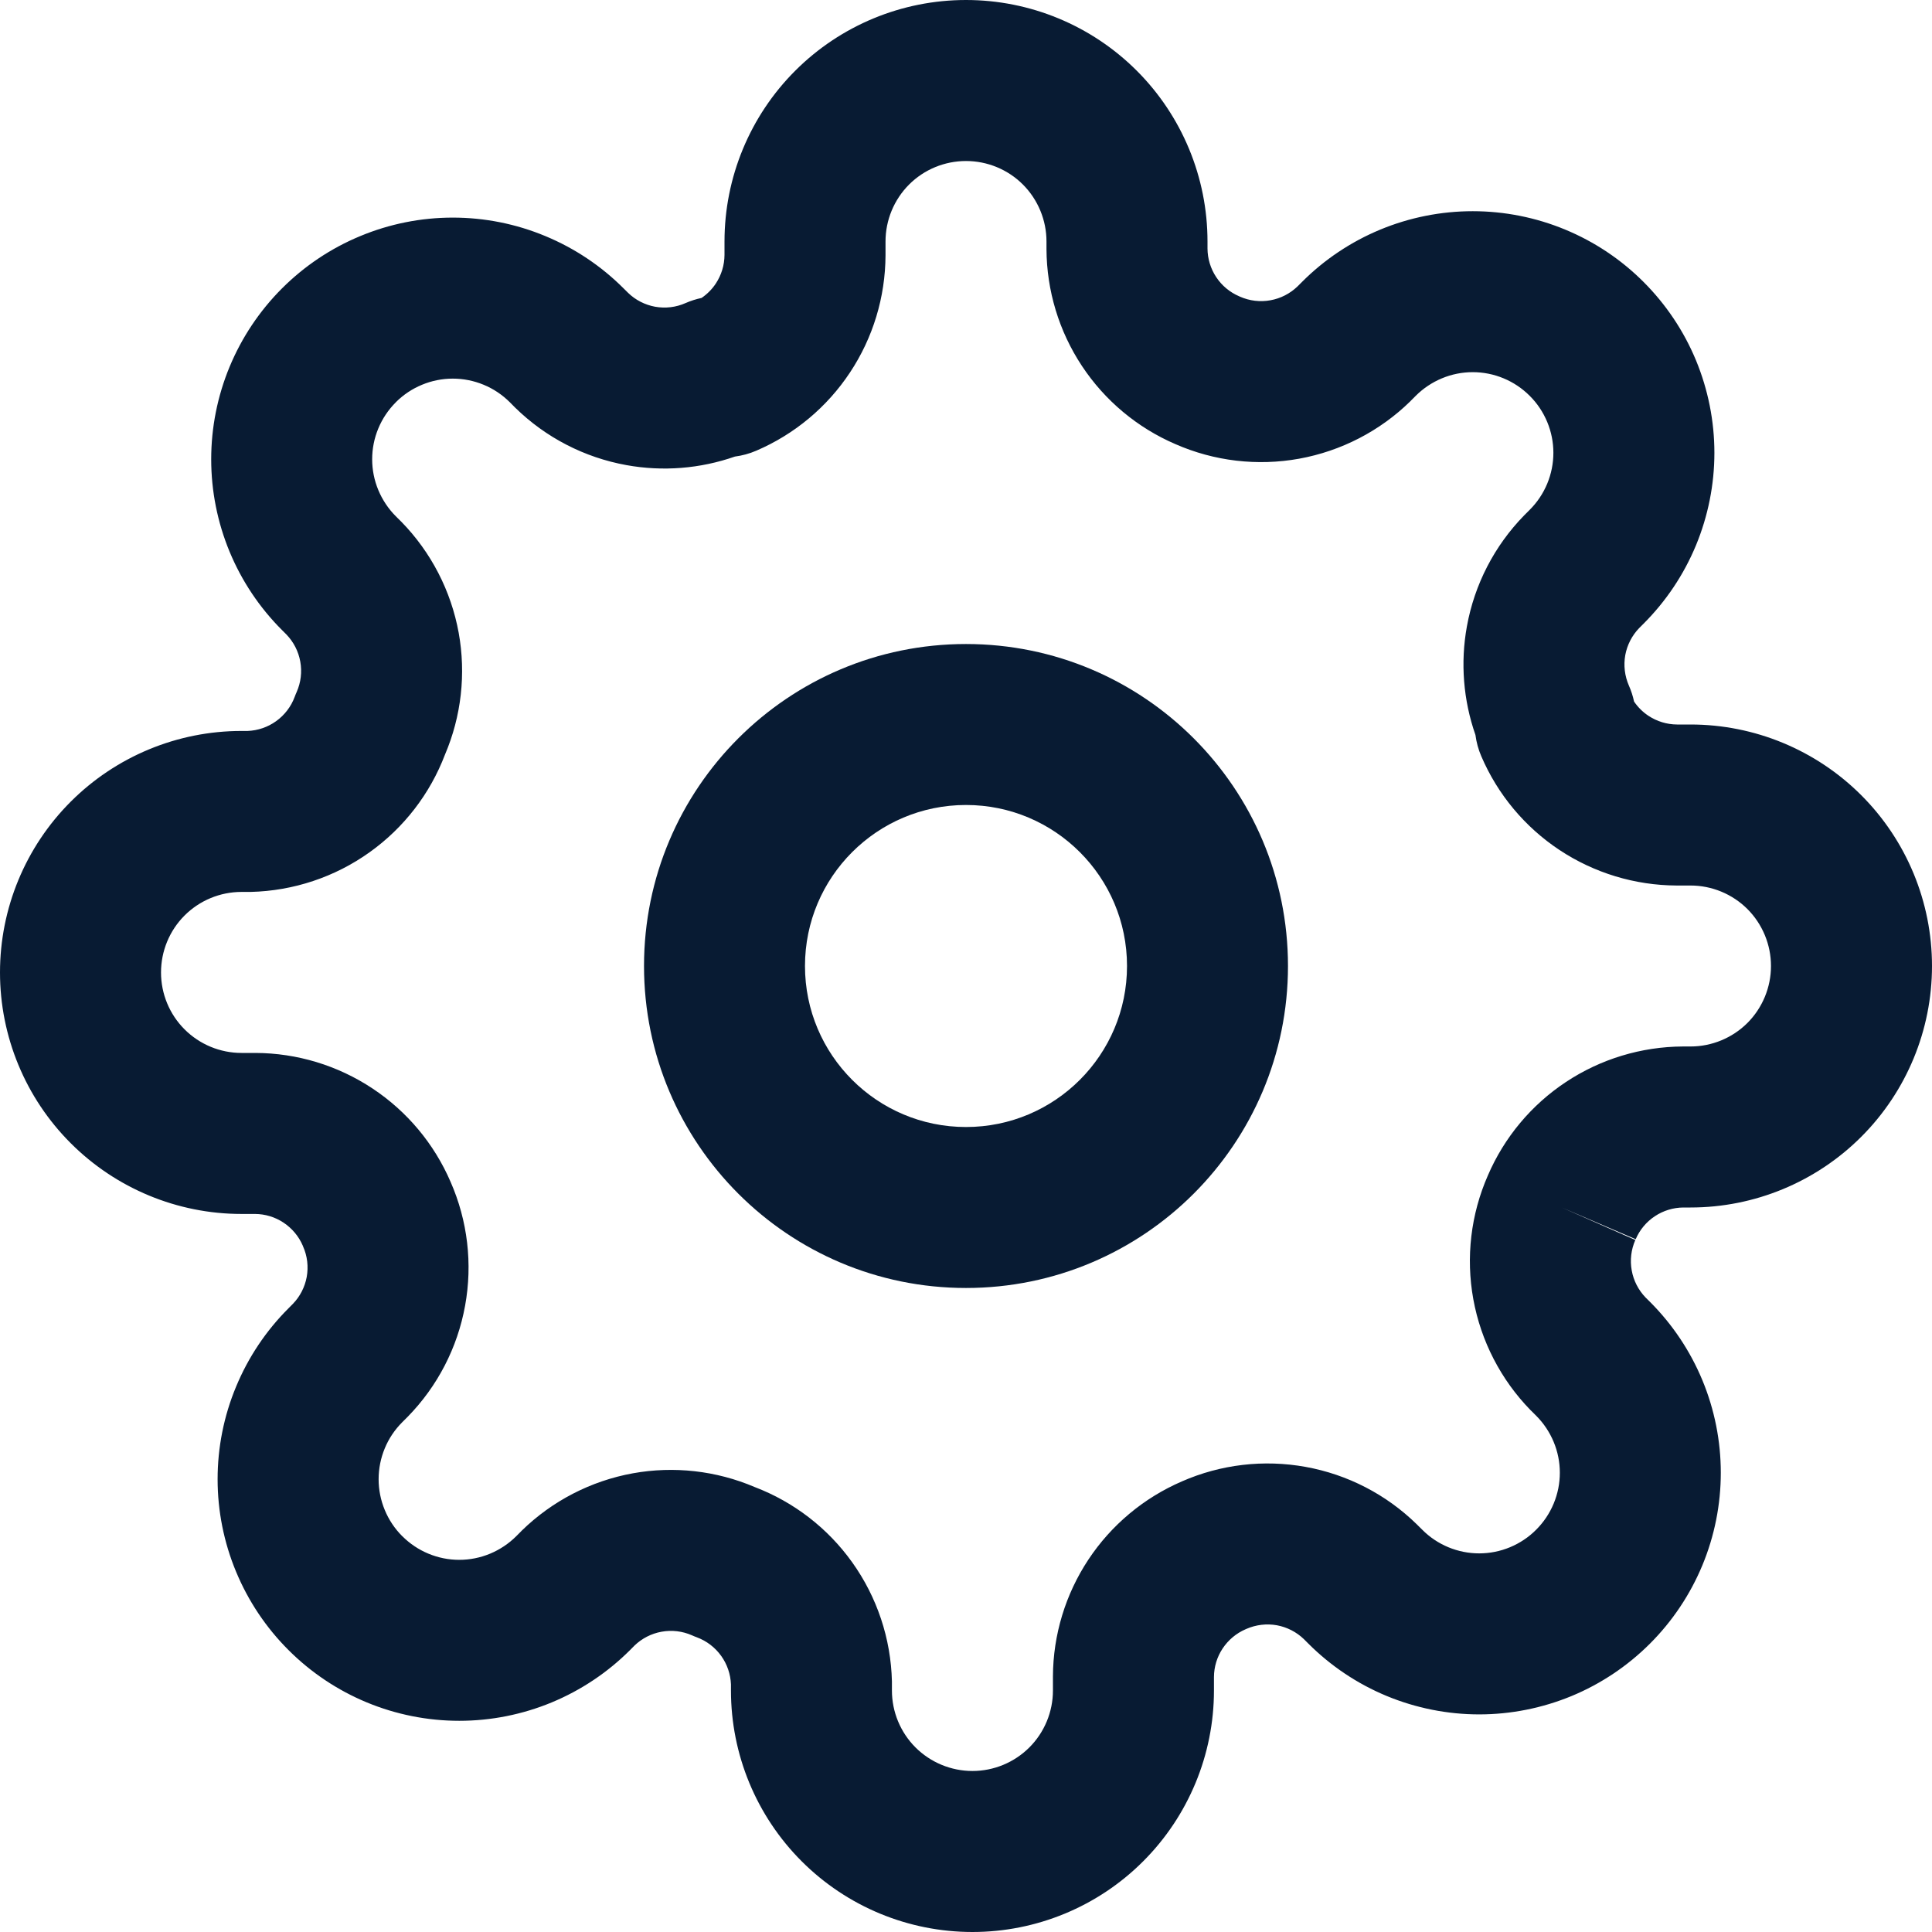 <svg width="38" height="38" viewBox="0 0 38 38" fill="none" xmlns="http://www.w3.org/2000/svg">
<g clip-path="url(#clip0_839_12166)">
<path fill-rule="evenodd" clip-rule="evenodd" d="M19 12.667C15.502 12.667 12.667 15.502 12.667 19C12.667 22.498 15.502 25.333 19 25.333C22.498 25.333 25.333 22.498 25.333 19C25.333 15.502 22.498 12.667 19 12.667ZM15.833 19C15.833 17.251 17.251 15.833 19 15.833C20.749 15.833 22.167 17.251 22.167 19C22.167 20.749 20.749 22.167 19 22.167C17.251 22.167 15.833 20.749 15.833 19Z" fill="#081B33"/>
<path fill-rule="evenodd" clip-rule="evenodd" d="M32.165 24.389L30.717 23.75L32.172 24.374C32.251 24.189 32.382 24.032 32.55 23.921C32.716 23.811 32.912 23.751 33.111 23.75H33.25C34.51 23.75 35.718 23.25 36.609 22.359C37.5 21.468 38 20.26 38 19C38 17.74 37.5 16.532 36.609 15.641C35.718 14.75 34.51 14.25 33.25 14.25H32.985C32.785 14.249 32.59 14.189 32.423 14.079C32.311 14.005 32.215 13.909 32.14 13.799C32.117 13.691 32.083 13.585 32.038 13.484C31.956 13.296 31.931 13.087 31.967 12.885C32.004 12.685 32.099 12.5 32.24 12.354L32.327 12.267C32.768 11.826 33.119 11.302 33.358 10.725C33.596 10.149 33.72 9.53 33.72 8.906C33.72 8.282 33.596 7.664 33.358 7.087C33.119 6.511 32.769 5.988 32.328 5.547C31.887 5.105 31.363 4.755 30.786 4.516C30.209 4.277 29.591 4.154 28.967 4.154C28.343 4.154 27.725 4.277 27.148 4.516C26.572 4.755 26.048 5.105 25.607 5.547L25.52 5.634C25.373 5.775 25.189 5.87 24.988 5.906C24.786 5.943 24.577 5.918 24.389 5.835L24.374 5.828C24.189 5.749 24.032 5.618 23.921 5.45C23.811 5.284 23.751 5.088 23.75 4.889V4.75C23.75 3.49 23.25 2.282 22.359 1.391C21.468 0.5 20.26 0 19 0C17.74 0 16.532 0.5 15.641 1.391C14.75 2.282 14.25 3.49 14.25 4.75V5.015C14.249 5.215 14.189 5.41 14.079 5.577C14.005 5.689 13.909 5.785 13.799 5.86C13.691 5.883 13.585 5.917 13.484 5.961C13.296 6.045 13.087 6.069 12.885 6.033C12.685 5.996 12.5 5.902 12.354 5.76L12.267 5.674C11.826 5.232 11.302 4.882 10.725 4.643C10.149 4.403 9.53 4.28 8.906 4.28C8.282 4.28 7.664 4.403 7.087 4.643C6.511 4.881 5.987 5.232 5.546 5.673C5.105 6.114 4.755 6.638 4.516 7.214C4.277 7.791 4.154 8.409 4.154 9.033C4.154 9.657 4.277 10.275 4.516 10.852C4.755 11.428 5.105 11.952 5.547 12.393L5.634 12.48C5.775 12.627 5.87 12.811 5.906 13.012C5.943 13.214 5.918 13.423 5.835 13.611C5.821 13.641 5.809 13.672 5.797 13.704C5.726 13.897 5.598 14.065 5.43 14.185C5.266 14.303 5.071 14.369 4.87 14.377H4.75C3.49 14.377 2.282 14.877 1.391 15.768C0.5 16.659 0 17.867 0 19.127C0 20.386 0.5 21.595 1.391 22.485C2.282 23.376 3.49 23.877 4.75 23.877H5.015C5.215 23.878 5.41 23.937 5.577 24.048C5.744 24.159 5.876 24.316 5.955 24.5L5.961 24.516C6.045 24.704 6.069 24.913 6.033 25.115C5.996 25.315 5.902 25.5 5.76 25.646L5.674 25.733C5.232 26.174 4.882 26.698 4.643 27.275C4.403 27.851 4.28 28.47 4.28 29.094C4.28 29.718 4.403 30.336 4.643 30.913C4.882 31.489 5.232 32.013 5.674 32.454C6.114 32.895 6.638 33.245 7.214 33.484C7.791 33.723 8.409 33.846 9.033 33.846C9.657 33.846 10.275 33.723 10.852 33.484C11.428 33.245 11.952 32.895 12.393 32.454L12.48 32.366C12.627 32.225 12.811 32.13 13.012 32.094C13.214 32.057 13.423 32.082 13.611 32.165C13.641 32.179 13.672 32.191 13.704 32.203C13.897 32.274 14.065 32.402 14.185 32.57C14.303 32.734 14.369 32.929 14.377 33.13V33.25C14.377 34.51 14.877 35.718 15.768 36.609C16.659 37.5 17.867 38 19.127 38C20.386 38 21.595 37.5 22.485 36.609C23.376 35.718 23.877 34.51 23.877 33.25V32.985C23.878 32.785 23.937 32.59 24.048 32.423C24.159 32.256 24.316 32.124 24.5 32.045L24.516 32.038C24.704 31.956 24.913 31.931 25.115 31.967C25.315 32.004 25.5 32.099 25.646 32.24L25.733 32.327C26.174 32.768 26.698 33.119 27.275 33.358C27.851 33.596 28.47 33.72 29.094 33.72C29.718 33.72 30.336 33.596 30.913 33.358C31.489 33.119 32.013 32.768 32.454 32.327C32.895 31.886 33.245 31.362 33.484 30.786C33.723 30.209 33.846 29.591 33.846 28.967C33.846 28.343 33.723 27.725 33.484 27.148C33.245 26.572 32.895 26.048 32.454 25.607L32.366 25.52C32.225 25.373 32.13 25.189 32.094 24.988C32.057 24.786 32.082 24.577 32.165 24.389ZM17.88 3.63C18.177 3.333 18.58 3.167 19 3.167C19.42 3.167 19.823 3.333 20.12 3.63C20.416 3.927 20.583 4.33 20.583 4.75V4.893L20.583 4.899C20.587 5.717 20.829 6.517 21.281 7.199C21.731 7.879 22.37 8.413 23.118 8.735C23.883 9.071 24.731 9.171 25.553 9.022C26.378 8.872 27.14 8.479 27.739 7.893L27.751 7.88L27.846 7.785C27.993 7.638 28.169 7.521 28.361 7.441C28.553 7.361 28.759 7.32 28.967 7.32C29.175 7.32 29.381 7.361 29.573 7.441C29.766 7.521 29.94 7.638 30.087 7.785L30.088 7.786C30.236 7.933 30.352 8.108 30.432 8.3C30.512 8.492 30.553 8.698 30.553 8.906C30.553 9.114 30.512 9.32 30.432 9.513C30.352 9.705 30.236 9.879 30.088 10.027L29.993 10.122L29.981 10.134C29.394 10.734 29.001 11.495 28.852 12.32C28.722 13.036 28.781 13.772 29.02 14.455C29.039 14.599 29.077 14.74 29.135 14.874C29.457 15.626 29.992 16.267 30.674 16.719C31.357 17.171 32.156 17.413 32.974 17.417L32.981 17.417H33.25C33.67 17.417 34.073 17.584 34.37 17.88C34.666 18.177 34.833 18.58 34.833 19C34.833 19.42 34.666 19.823 34.37 20.12C34.073 20.416 33.67 20.583 33.25 20.583L33.108 20.583L33.101 20.583C32.283 20.587 31.483 20.829 30.801 21.281C30.121 21.731 29.587 22.37 29.265 23.119C28.929 23.884 28.829 24.731 28.978 25.553C29.128 26.378 29.521 27.14 30.107 27.739L30.12 27.751L30.215 27.846C30.362 27.993 30.479 28.169 30.559 28.361C30.639 28.553 30.68 28.759 30.68 28.967C30.68 29.175 30.639 29.381 30.559 29.573C30.479 29.766 30.362 29.94 30.215 30.087L30.214 30.088C30.067 30.236 29.892 30.352 29.7 30.432C29.508 30.512 29.302 30.553 29.094 30.553C28.886 30.553 28.68 30.512 28.487 30.432C28.295 30.352 28.121 30.236 27.974 30.088L27.878 29.993L27.866 29.981C27.266 29.394 26.505 29.001 25.68 28.852C24.858 28.703 24.01 28.802 23.245 29.138C22.497 29.461 21.858 29.995 21.408 30.674C20.956 31.357 20.713 32.156 20.71 32.974L20.71 32.981V33.25C20.71 33.67 20.543 34.073 20.246 34.37C19.949 34.666 19.547 34.833 19.127 34.833C18.707 34.833 18.304 34.666 18.007 34.37C17.71 34.073 17.543 33.67 17.543 33.25V33.108L17.543 33.071C17.523 32.229 17.251 31.413 16.761 30.728C16.281 30.056 15.614 29.542 14.843 29.248C14.088 28.926 13.255 28.832 12.447 28.978C11.622 29.128 10.861 29.521 10.261 30.107L10.249 30.12L10.154 30.215C10.007 30.362 9.831 30.479 9.639 30.559C9.447 30.639 9.241 30.68 9.033 30.68C8.825 30.68 8.619 30.639 8.427 30.559C8.234 30.479 8.06 30.362 7.913 30.215L7.911 30.214C7.764 30.067 7.647 29.892 7.568 29.7C7.488 29.508 7.447 29.302 7.447 29.094C7.447 28.886 7.488 28.68 7.568 28.487C7.647 28.295 7.764 28.121 7.911 27.974L8.007 27.878L8.019 27.866C8.606 27.266 8.999 26.505 9.148 25.68C9.298 24.858 9.198 24.01 8.862 23.245C8.539 22.496 8.005 21.858 7.325 21.408C6.643 20.956 5.844 20.713 5.025 20.71L5.019 20.71H4.75C4.33 20.71 3.927 20.543 3.63 20.246C3.333 19.949 3.167 19.547 3.167 19.127C3.167 18.707 3.333 18.304 3.63 18.007C3.927 17.71 4.33 17.543 4.75 17.543H4.893L4.93 17.543C5.771 17.523 6.588 17.251 7.272 16.761C7.944 16.281 8.458 15.614 8.752 14.843C9.074 14.088 9.168 13.255 9.022 12.447C8.872 11.622 8.479 10.861 7.893 10.261L7.88 10.249L7.785 10.154C7.638 10.007 7.521 9.831 7.441 9.639C7.361 9.447 7.32 9.241 7.32 9.033C7.32 8.825 7.361 8.619 7.441 8.427C7.521 8.234 7.638 8.06 7.785 7.913L7.786 7.911C7.933 7.764 8.108 7.647 8.3 7.568C8.492 7.488 8.698 7.447 8.906 7.447C9.114 7.447 9.32 7.488 9.513 7.568C9.705 7.647 9.879 7.764 10.027 7.911L10.122 8.007L10.134 8.019C10.734 8.606 11.495 8.999 12.32 9.148C13.036 9.278 13.772 9.219 14.455 8.98C14.599 8.961 14.74 8.923 14.874 8.865C15.626 8.543 16.267 8.008 16.719 7.325C17.171 6.643 17.413 5.844 17.417 5.025L17.417 5.019V4.75C17.417 4.33 17.584 3.927 17.88 3.63Z" fill="#081B33"/>
</g>
<defs>
<clipPath id="clip0_839_12166">
<rect width="38" height="38" fill="white"/>
</clipPath>
</defs>
</svg>
